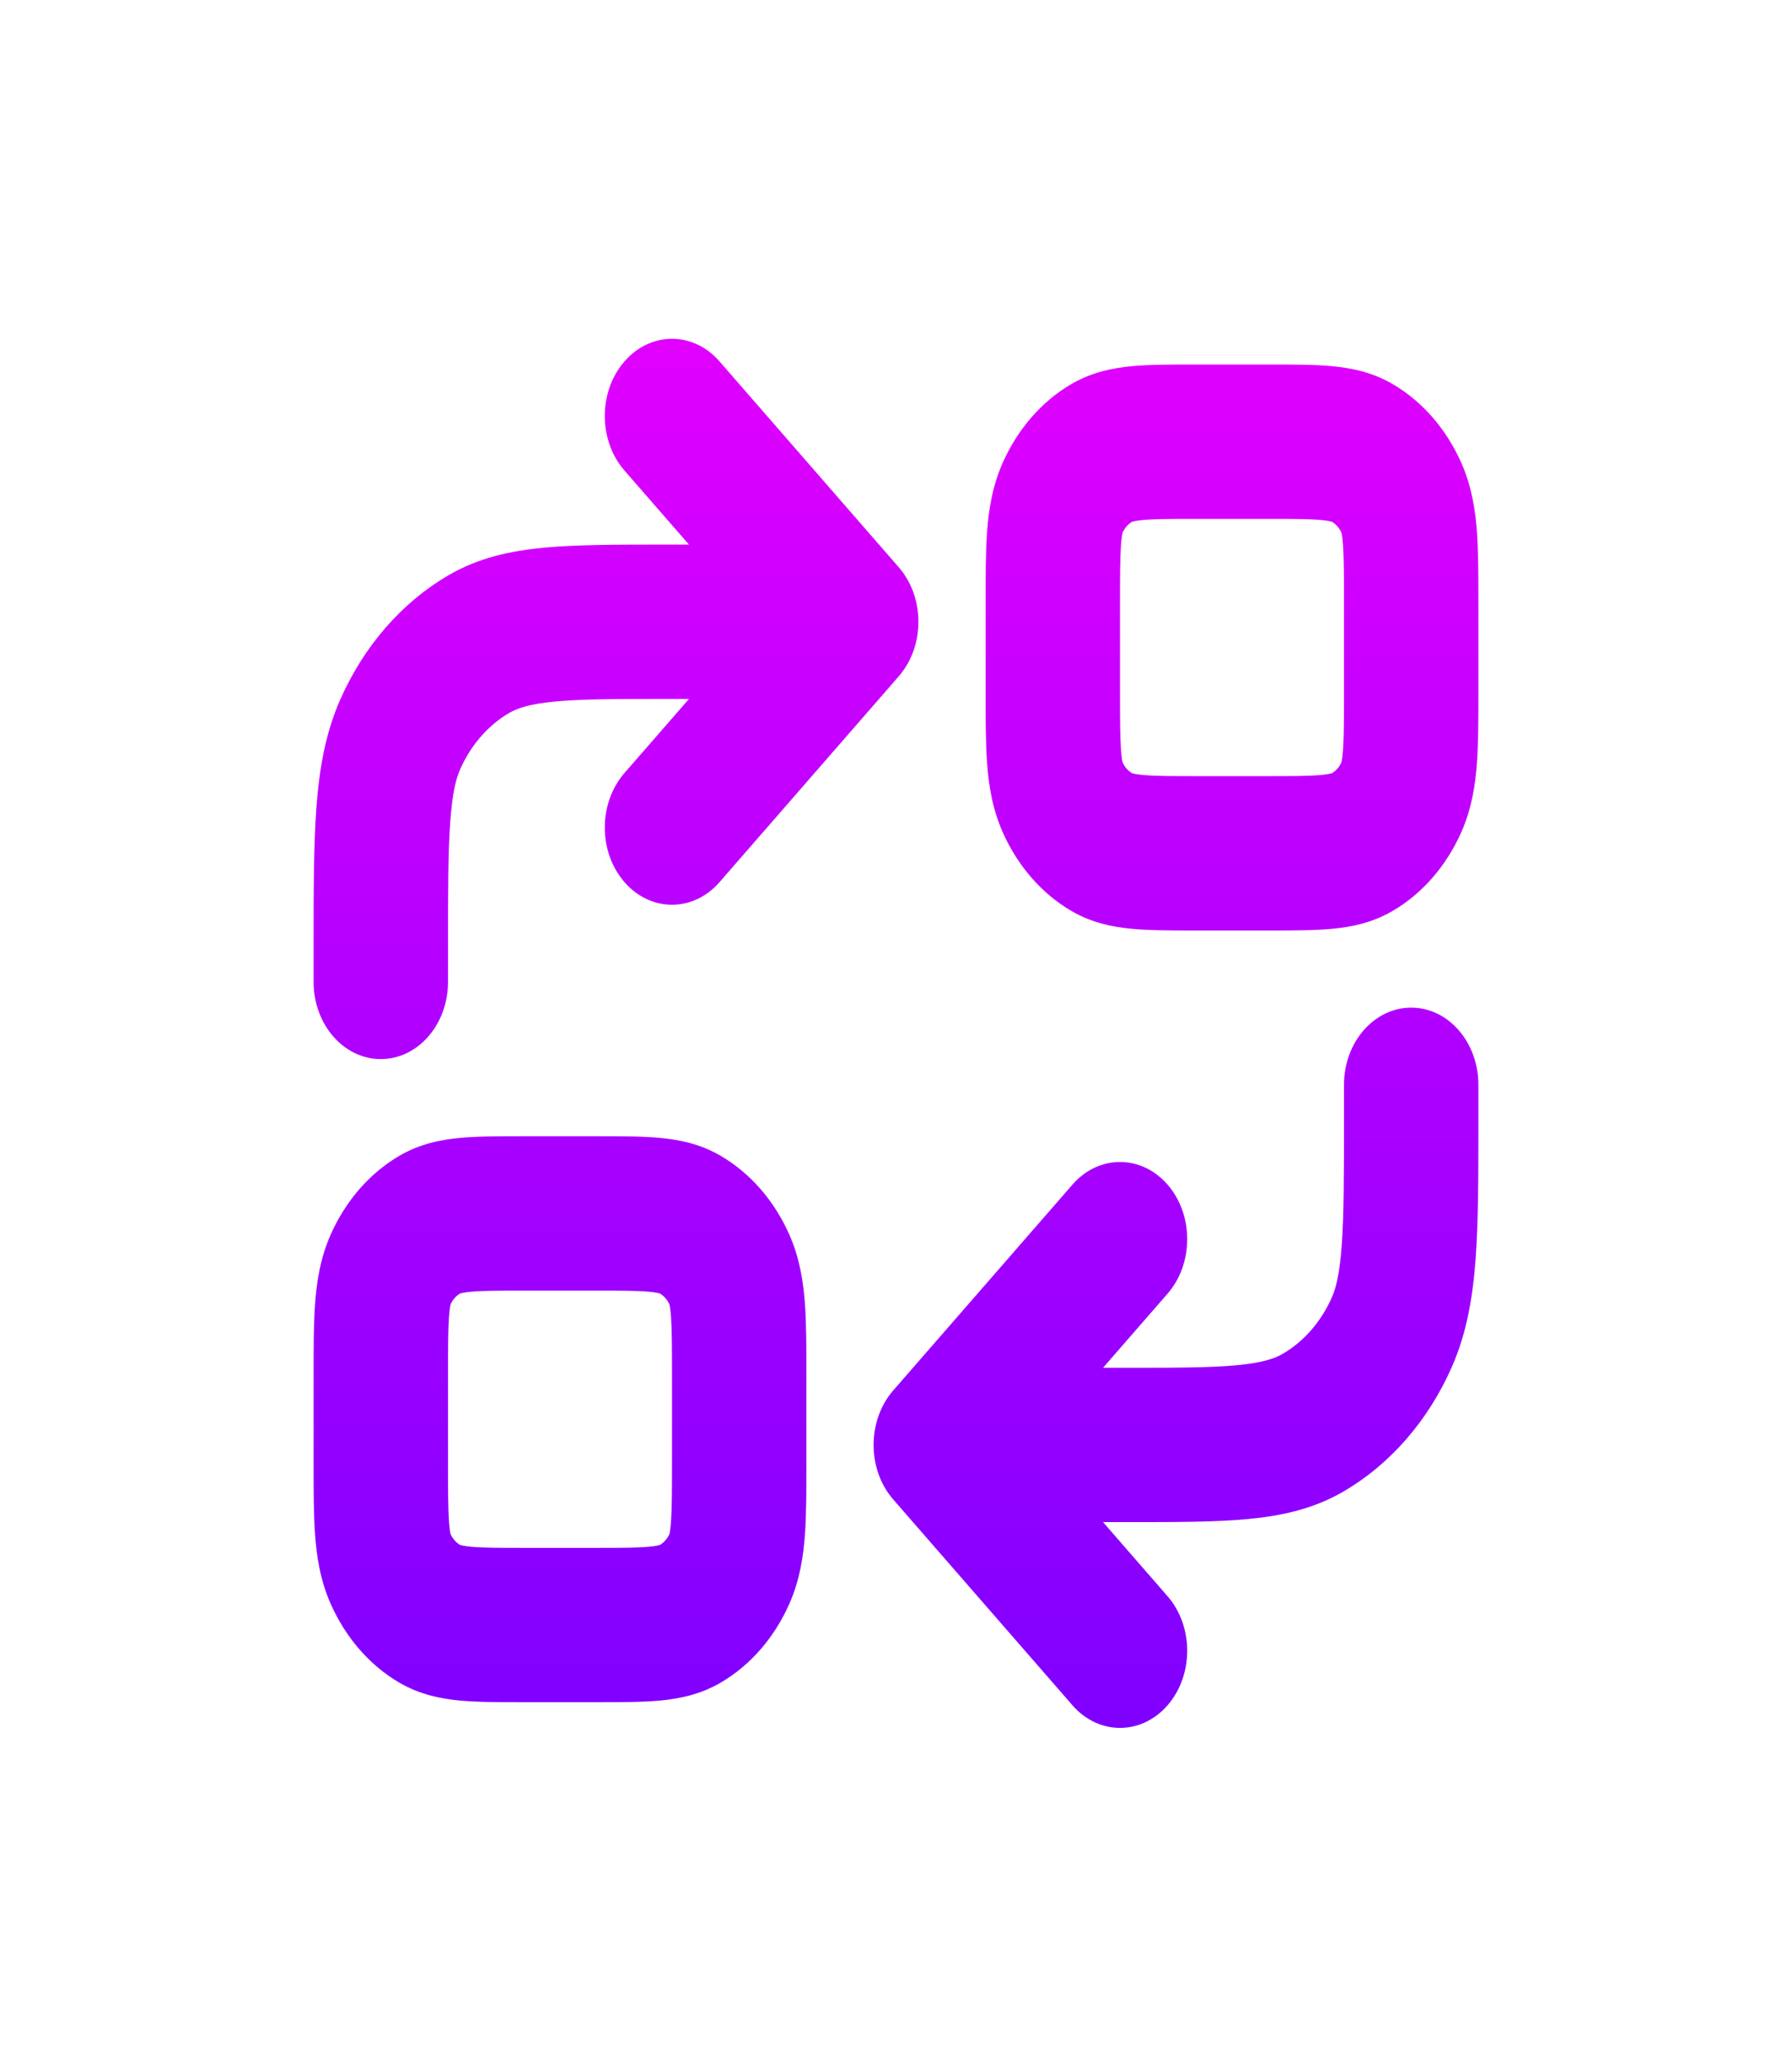<svg width="300" height="346" viewBox="0 0 300 346" fill="none" xmlns="http://www.w3.org/2000/svg">
<path fill-rule="evenodd" clip-rule="evenodd" d="M199.857 61.013H200.25H212.25H212.643C216.505 61.013 220.053 61.013 223.018 61.291C226.215 61.591 229.713 62.277 233.168 64.298C238.107 67.188 242.122 71.798 244.639 77.469C246.399 81.436 246.998 85.451 247.259 89.122C247.5 92.527 247.5 96.599 247.5 101.034V115.715C247.5 120.149 247.5 124.222 247.259 127.626C246.998 131.297 246.399 135.313 244.639 139.279C242.122 144.95 238.107 149.561 233.168 152.45C229.713 154.471 226.215 155.158 223.018 155.458C220.053 155.736 216.505 155.736 212.643 155.735H199.857C195.995 155.736 192.447 155.736 189.482 155.458C186.285 155.158 182.787 154.471 179.332 152.45C174.393 149.561 170.377 144.95 167.86 139.279C166.101 135.313 165.502 131.297 165.241 127.626C165 124.222 165 120.149 165 115.715C165 115.565 165 115.414 165 115.263V101.485C165 101.335 165 101.184 165 101.034C165 96.599 165 92.526 165.241 89.122C165.502 85.451 166.101 81.436 167.86 77.469C170.377 71.798 174.393 67.188 179.332 64.298C182.787 62.277 186.285 61.591 189.482 61.291C192.447 61.013 195.995 61.013 199.857 61.013ZM189.503 87.343C189.635 87.296 190.133 87.149 191.315 87.038C193.251 86.856 195.864 86.847 200.25 86.847H212.25C216.636 86.847 219.249 86.856 221.185 87.038C222.367 87.149 222.865 87.296 222.997 87.343C223.668 87.748 224.215 88.376 224.568 89.145C224.608 89.298 224.736 89.868 224.834 91.226C224.991 93.45 225 96.45 225 101.485V115.263C225 120.299 224.991 123.299 224.834 125.523C224.736 126.88 224.608 127.451 224.568 127.604C224.215 128.372 223.668 129.001 222.997 129.406C222.865 129.453 222.367 129.599 221.185 129.71C219.249 129.892 216.636 129.902 212.25 129.902H200.25C195.864 129.902 193.251 129.892 191.315 129.71C190.133 129.599 189.635 129.453 189.503 129.406C188.832 129.001 188.285 128.372 187.932 127.604C187.892 127.451 187.764 126.88 187.666 125.523C187.509 123.299 187.5 120.299 187.5 115.263V101.485C187.5 96.45 187.509 93.45 187.666 91.226C187.764 89.868 187.892 89.298 187.932 89.145C188.285 88.376 188.832 87.748 189.503 87.343Z" fill="url(#paint0_linear_145_177)"/>
<path fill-rule="evenodd" clip-rule="evenodd" d="M100.143 284.902C100.013 284.902 99.881 284.902 99.75 284.902H87.75C87.619 284.902 87.487 284.902 87.357 284.902C83.495 284.902 79.947 284.902 76.982 284.625C73.785 284.325 70.287 283.638 66.833 281.618C61.894 278.728 57.878 274.117 55.361 268.446C53.601 264.48 53.003 260.464 52.742 256.794C52.5 253.389 52.5 249.316 52.5 244.881V230.201C52.5 225.766 52.5 221.693 52.742 218.288C53.003 214.618 53.601 210.602 55.361 206.636C57.878 200.964 61.894 196.354 66.833 193.464C70.287 191.444 73.785 190.757 76.982 190.457C79.947 190.18 83.495 190.18 87.357 190.18H100.143C104.006 190.18 107.553 190.18 110.518 190.457C113.715 190.757 117.213 191.444 120.667 193.464C125.607 196.354 129.622 200.964 132.139 206.636C133.899 210.602 134.497 214.618 134.758 218.288C135.001 221.693 135 225.766 135 230.201V230.652V244.43V244.881C135 249.316 135.001 253.389 134.758 256.794C134.497 260.464 133.899 264.48 132.139 268.446C129.622 274.117 125.607 278.728 120.667 281.618C117.213 283.638 113.715 284.325 110.518 284.625C107.553 284.902 104.006 284.902 100.143 284.902ZM110.498 258.573C110.365 258.619 109.868 258.766 108.686 258.878C106.749 259.058 104.136 259.069 99.75 259.069H87.75C83.364 259.069 80.751 259.058 78.814 258.878C77.632 258.766 77.135 258.619 77.002 258.573C76.332 258.168 75.785 257.539 75.433 256.77C75.391 256.618 75.264 256.046 75.167 254.689C75.009 252.466 75 249.466 75 244.43V230.652C75 225.616 75.009 222.616 75.167 220.393C75.264 219.036 75.391 218.464 75.433 218.312C75.785 217.542 76.332 216.914 77.002 216.509C77.135 216.463 77.632 216.316 78.814 216.204C80.751 216.023 83.364 216.013 87.75 216.013H99.75C104.136 216.013 106.749 216.023 108.686 216.204C109.868 216.316 110.365 216.463 110.498 216.509C111.168 216.914 111.715 217.542 112.068 218.312C112.109 218.464 112.236 219.036 112.333 220.393C112.491 222.616 112.5 225.616 112.5 230.652V244.43C112.5 249.466 112.491 252.466 112.333 254.689C112.236 256.046 112.109 256.618 112.068 256.77C111.715 257.539 111.168 258.168 110.498 258.573Z" fill="url(#paint1_linear_145_177)"/>
<path d="M104.545 78.758C100.152 73.713 100.152 65.535 104.545 60.491C108.939 55.446 116.062 55.447 120.455 60.491L150.369 94.838C150.696 95.206 151.005 95.596 151.29 96.007C152.829 98.217 153.75 101.019 153.75 104.069V104.189C153.738 105.676 153.504 107.162 153.047 108.574C152.501 110.263 151.637 111.846 150.455 113.203L120.455 147.648C116.062 152.692 108.938 152.692 104.545 147.648C100.152 142.603 100.152 134.425 104.545 129.381L115.341 116.985H111.75C103.164 116.985 97.4 116.995 92.962 117.412C88.655 117.816 86.596 118.537 85.238 119.332C81.71 121.396 78.841 124.689 77.044 128.74C76.352 130.299 75.723 132.664 75.371 137.609C75.009 142.704 75 149.321 75 159.18V164.347C75 171.48 69.963 177.263 63.75 177.263C57.537 177.263 52.5 171.48 52.5 164.347V158.656C52.5 149.457 52.5 141.778 52.946 135.505C53.412 128.963 54.418 122.82 56.996 117.012C60.951 108.1 67.261 100.855 75.023 96.314C80.082 93.355 85.432 92.199 91.13 91.664C96.593 91.152 103.281 91.152 111.294 91.152H115.34L104.545 78.758Z" fill="url(#paint2_linear_145_177)"/>
<path d="M207.037 228.503C202.599 228.919 196.836 228.93 188.25 228.93H184.659L195.455 216.535C199.848 211.491 199.848 203.312 195.455 198.267C191.061 193.223 183.939 193.223 179.545 198.267L149.545 232.712C148.363 234.069 147.499 235.653 146.953 237.341C146.499 238.743 146.25 240.262 146.25 241.846C146.25 244.897 147.17 247.699 148.71 249.908C148.996 250.318 149.303 250.709 149.63 251.078L179.545 285.424C183.939 290.468 191.061 290.468 195.455 285.424C199.848 280.379 199.848 272.202 195.455 267.158L184.661 254.763H188.706C196.719 254.763 203.406 254.763 208.87 254.252C214.569 253.716 219.918 252.56 224.977 249.602C232.738 245.06 239.049 237.815 243.005 228.904C245.582 223.095 246.588 216.953 247.055 210.411C247.5 204.137 247.5 196.459 247.5 187.259V181.569C247.5 174.435 242.463 168.652 236.25 168.652C230.037 168.652 225 174.435 225 181.569V186.735C225 196.593 224.991 203.21 224.628 208.306C224.277 213.251 223.649 215.615 222.957 217.176C221.159 221.226 218.291 224.519 214.763 226.584C213.404 227.378 211.344 228.1 207.037 228.503Z" fill="url(#paint3_linear_145_177)"/>
<defs>
<linearGradient id="paint0_linear_145_177" x1="52.5" y1="56.708" x2="52.5" y2="289.208" gradientUnits="userSpaceOnUse">
<stop stop-color="#E100FF"/>
<stop offset="1" stop-color="#7F00FF"/>
</linearGradient>
<linearGradient id="paint1_linear_145_177" x1="52.5" y1="56.708" x2="52.5" y2="289.208" gradientUnits="userSpaceOnUse">
<stop stop-color="#E100FF"/>
<stop offset="1" stop-color="#7F00FF"/>
</linearGradient>
<linearGradient id="paint2_linear_145_177" x1="52.5" y1="56.708" x2="52.5" y2="289.208" gradientUnits="userSpaceOnUse">
<stop stop-color="#E100FF"/>
<stop offset="1" stop-color="#7F00FF"/>
</linearGradient>
<linearGradient id="paint3_linear_145_177" x1="52.5" y1="56.708" x2="52.5" y2="289.208" gradientUnits="userSpaceOnUse">
<stop stop-color="#E100FF"/>
<stop offset="1" stop-color="#7F00FF"/>
</linearGradient>
</defs>
</svg>
